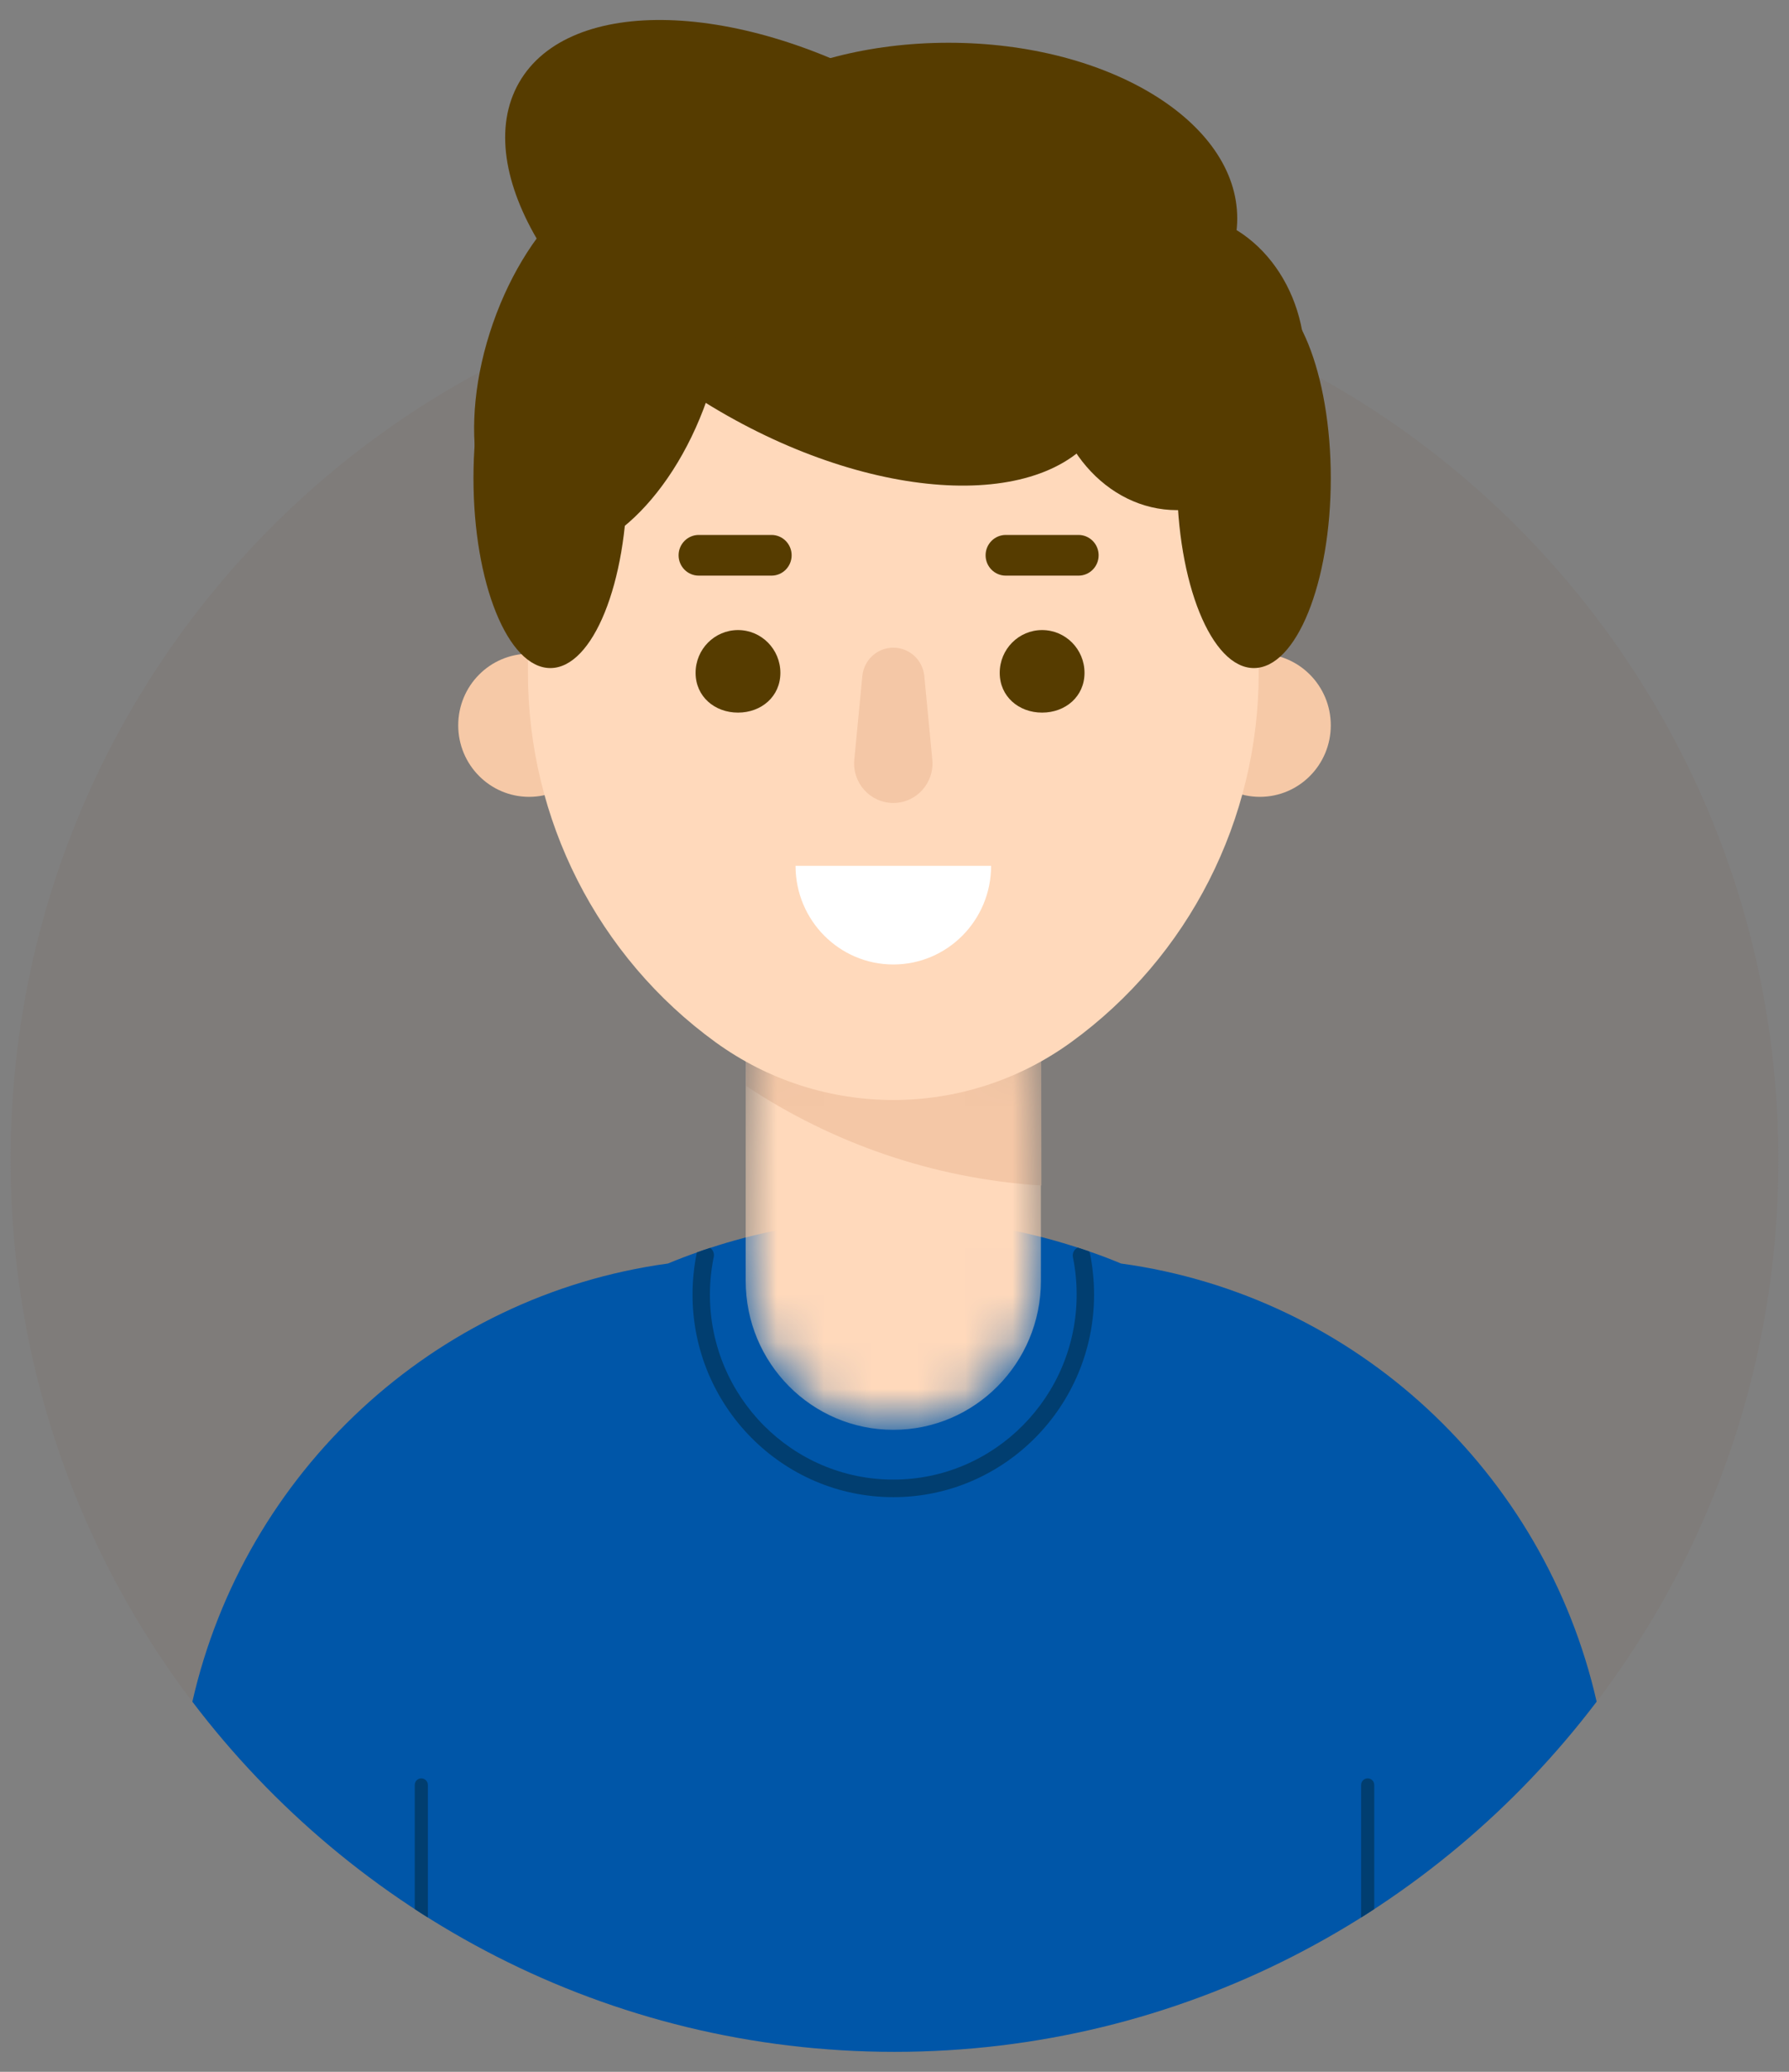 <svg width="38" height="44" viewBox="0 0 38 44" fill="none" xmlns="http://www.w3.org/2000/svg">
<rect x="0" y="0" width="38" height="44" fill="#808080" stroke="none"/>
<g opacity="0.25">
<path d="M37.774 24.633C37.774 31.304 34.356 37.17 29.19 40.544C29.098 40.605 29.006 40.664 28.912 40.723C26.035 42.531 22.639 43.576 19 43.576C15.361 43.576 11.964 42.531 9.088 40.723C8.994 40.664 8.902 40.605 8.81 40.544C3.644 37.17 0.226 31.304 0.226 24.633C0.226 14.171 8.632 5.69 19 5.69C29.368 5.69 37.774 14.171 37.774 24.633Z" fill="#7C6F66"/>
</g>
<path d="M33.914 36.139C30.484 40.66 25.079 43.576 19 43.576C12.921 43.576 7.517 40.66 4.086 36.14C5.195 31.268 9.208 27.515 14.188 26.834C14.39 26.75 14.596 26.671 14.804 26.598C14.897 26.564 14.991 26.532 15.085 26.502C15.55 26.349 16.025 26.224 16.512 26.126C17.316 25.965 18.149 25.88 19 25.88C20.358 25.88 21.666 26.096 22.893 26.496L23.135 26.577C23.365 26.655 23.59 26.741 23.812 26.834C28.792 27.515 32.804 31.268 33.914 36.139Z" fill="#0056A8"/>
<path d="M23.239 27.494C23.239 29.866 21.326 31.796 18.975 31.796C16.623 31.796 14.71 29.866 14.71 27.494C14.71 27.199 14.74 26.904 14.798 26.616C14.799 26.61 14.801 26.603 14.804 26.598C14.897 26.564 14.991 26.532 15.085 26.502C15.144 26.543 15.176 26.617 15.161 26.693C15.107 26.954 15.079 27.224 15.079 27.494C15.079 29.661 16.827 31.423 18.975 31.423C21.122 31.423 22.869 29.661 22.869 27.494C22.869 27.227 22.843 26.96 22.79 26.701C22.773 26.615 22.817 26.53 22.893 26.496L23.135 26.577C23.144 26.592 23.149 26.609 23.153 26.627C23.21 26.91 23.239 27.201 23.239 27.494Z" fill="#013E70"/>
<path d="M9.088 37.908V40.723C8.994 40.664 8.902 40.605 8.81 40.544V37.908C8.81 37.83 8.872 37.768 8.949 37.768C9.026 37.768 9.088 37.83 9.088 37.908Z" fill="#013E70"/>
<path d="M29.19 37.908V40.544C29.098 40.605 29.006 40.664 28.912 40.723V37.908C28.912 37.83 28.974 37.768 29.051 37.768C29.128 37.768 29.19 37.83 29.19 37.908Z" fill="#013E70"/>
<mask id="mask0_759_182" style="mask-type:luminance" maskUnits="userSpaceOnUse" x="15" y="18" width="8" height="13">
<path d="M18.951 18.36C17.182 18.36 15.762 19.661 15.762 26.825C15.762 28.874 17.196 30.325 18.965 30.325C20.734 30.325 22.168 28.874 22.168 26.825C22.168 19.024 20.719 18.36 18.951 18.36Z" fill="white"/>
</mask>
<g mask="url(#mask0_759_182)">
<path d="M18.975 30.366C17.243 30.366 15.839 28.949 15.839 27.202V16.582C15.839 14.835 17.243 13.418 18.975 13.418C20.706 13.418 22.11 14.835 22.11 16.582V27.202C22.11 28.949 20.706 30.366 18.975 30.366Z" fill="#FFD9BB"/>
<path d="M22.11 16.581L22.12 25.178C19.814 25.03 17.672 24.274 15.849 23.064L15.839 16.581C15.839 14.834 17.244 13.418 18.975 13.418C19.841 13.418 20.626 13.771 21.193 14.345C21.76 14.917 22.11 15.707 22.11 16.581Z" fill="#F4C7A6"/>
</g>
<path d="M28.267 15.404C28.267 16.243 27.593 16.923 26.761 16.923C25.93 16.923 25.255 16.243 25.255 15.404C25.255 14.565 25.93 13.884 26.761 13.884C27.593 13.884 28.267 14.565 28.267 15.404Z" fill="#F6C9A7"/>
<path d="M12.745 15.404C12.745 16.243 12.07 16.923 11.239 16.923C10.407 16.923 9.733 16.243 9.733 15.404C9.733 14.565 10.407 13.884 11.239 13.884C12.07 13.884 12.745 14.565 12.745 15.404Z" fill="#F6C9A7"/>
<path d="M22.75 22.135C20.494 23.77 17.456 23.77 15.2 22.135C12.697 20.32 11.214 17.401 11.214 14.292V10.569C11.214 6.243 14.689 2.737 18.975 2.737C23.261 2.737 26.736 6.243 26.736 10.569V14.292C26.736 17.401 25.253 20.32 22.75 22.135Z" fill="#FFD9BB"/>
<path d="M18.975 20.483C17.828 20.483 16.898 19.545 16.898 18.388H21.052C21.052 19.545 20.122 20.483 18.975 20.483Z" fill="white"/>
<path d="M18.975 17.053C18.483 17.053 18.099 16.626 18.146 16.133L18.317 14.357C18.35 14.015 18.634 13.755 18.975 13.755C19.315 13.755 19.6 14.015 19.633 14.357L19.803 16.133C19.85 16.626 19.466 17.053 18.975 17.053Z" fill="#F4C7A6"/>
<path d="M15.676 15.134C15.178 15.134 14.775 14.791 14.775 14.29C14.775 13.788 15.178 13.381 15.676 13.381C16.173 13.381 16.576 13.788 16.576 14.29C16.576 14.791 16.173 15.134 15.676 15.134Z" fill="#563C00"/>
<path d="M22.135 15.134C21.638 15.134 21.235 14.791 21.235 14.29C21.235 13.788 21.638 13.381 22.135 13.381C22.633 13.381 23.036 13.788 23.036 14.29C23.036 14.791 22.633 15.134 22.135 15.134Z" fill="#563C00"/>
<path d="M16.388 12.225H14.842C14.605 12.225 14.414 12.031 14.414 11.793C14.414 11.555 14.605 11.361 14.842 11.361H16.388C16.624 11.361 16.815 11.555 16.815 11.793C16.815 12.031 16.624 12.225 16.388 12.225Z" fill="#563C00"/>
<path d="M22.909 12.225H21.363C21.126 12.225 20.935 12.031 20.935 11.793C20.935 11.555 21.126 11.361 21.363 11.361H22.909C23.145 11.361 23.336 11.555 23.336 11.793C23.336 12.031 23.145 12.225 22.909 12.225Z" fill="#563C00"/>
<path d="M19.161 1.995C22.588 3.991 24.502 7.12 23.436 8.984C22.37 10.847 18.727 10.739 15.3 8.742C11.873 6.746 9.959 3.617 11.025 1.754C12.092 -0.109 15.734 -0.001 19.161 1.995Z" fill="#563C00"/>
<path d="M15.018 8.482C14.241 10.707 12.593 12.15 11.337 11.704C10.082 11.257 9.694 9.091 10.471 6.865C11.248 4.64 12.896 3.197 14.151 3.644C15.407 4.09 15.795 6.256 15.018 8.482Z" fill="#563C00"/>
<path d="M26.28 4.638C26.28 6.698 23.535 8.367 20.148 8.367C16.761 8.367 14.016 6.698 14.016 4.638C14.016 2.578 16.761 0.908 20.148 0.908C23.535 0.908 26.28 2.578 26.28 4.638Z" fill="#563C00"/>
<path d="M27.717 7.679C27.717 9.421 26.5 10.834 25 10.834C23.499 10.834 22.282 9.421 22.282 7.679C22.282 5.936 23.499 4.524 25 4.524C26.5 4.524 27.717 5.936 27.717 7.679Z" fill="#563C00"/>
<path d="M28.267 10.155C28.267 12.382 27.535 14.188 26.633 14.188C25.731 14.188 25 12.382 25 10.155C25 7.928 25.731 6.123 26.633 6.123C27.535 6.123 28.267 7.928 28.267 10.155Z" fill="#563C00"/>
<path d="M13.324 10.155C13.324 12.382 12.592 14.188 11.69 14.188C10.788 14.188 10.057 12.382 10.057 10.155C10.057 7.928 10.788 6.123 11.69 6.123C12.592 6.123 13.324 7.928 13.324 10.155Z" fill="#563C00"/>
</svg>
